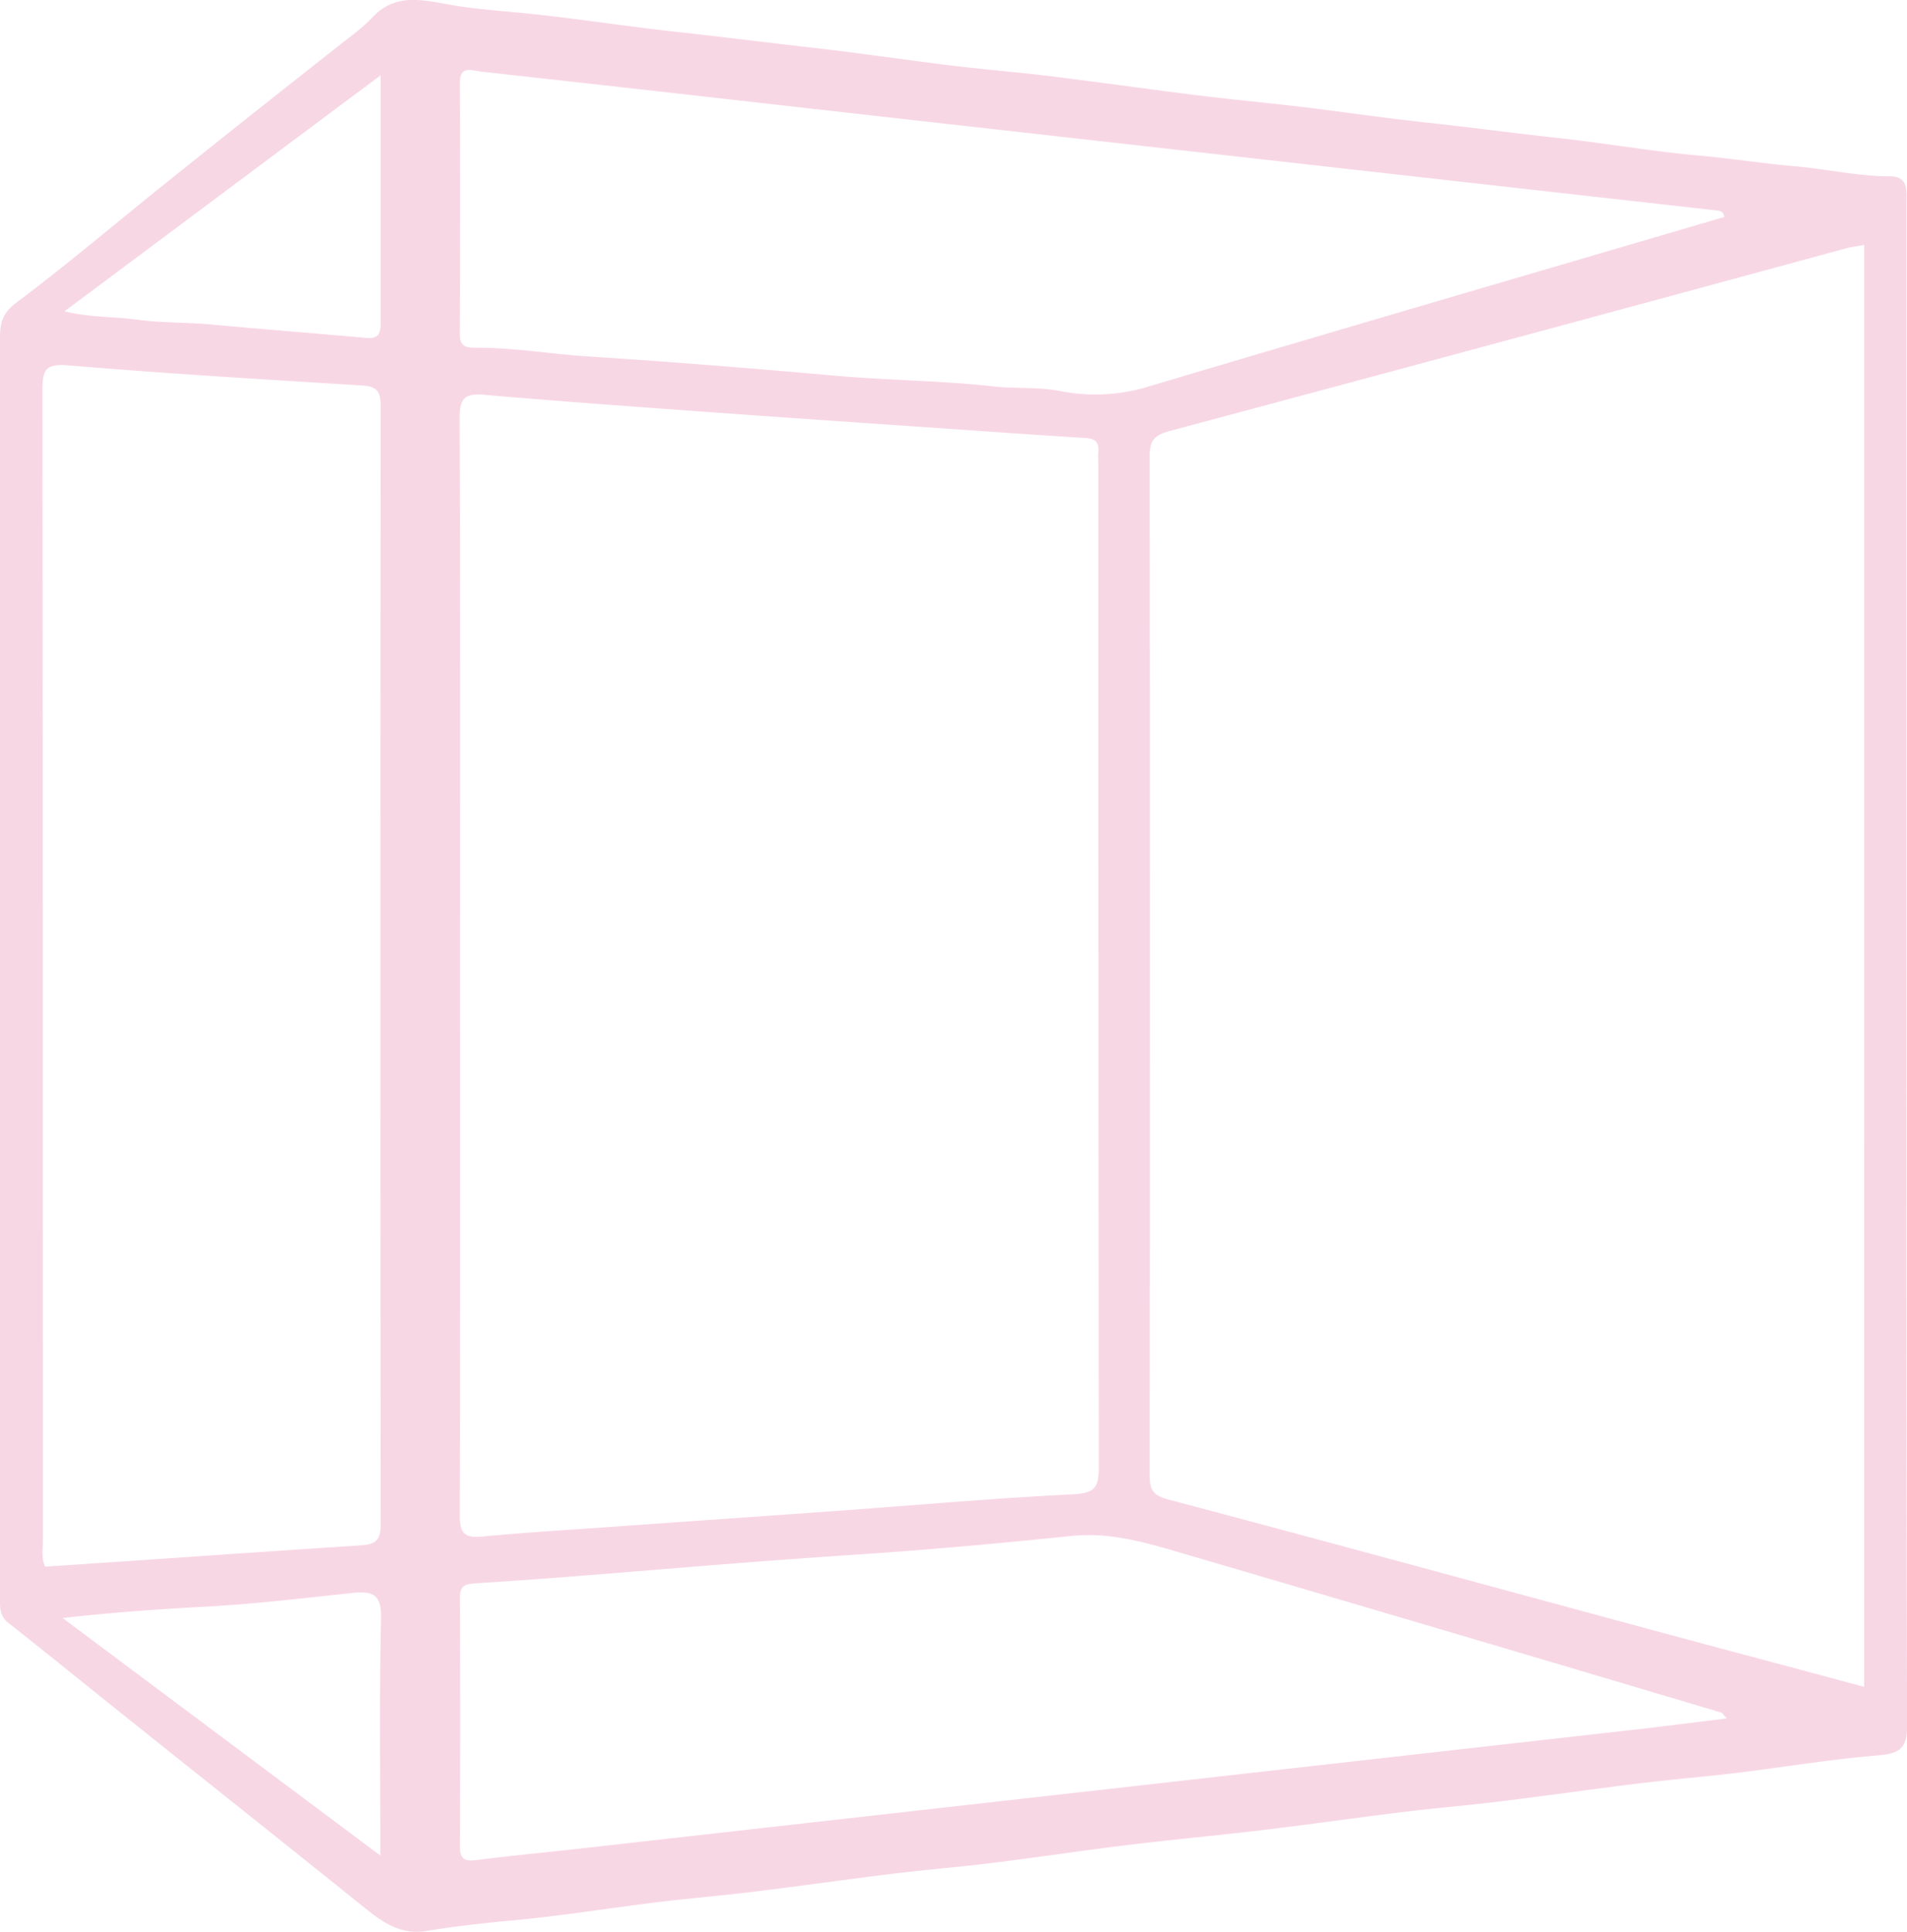 <svg xmlns="http://www.w3.org/2000/svg" viewBox="0 0 399.93 405"><defs><style>.cls-1{fill:#f8d7e5;}</style></defs><g id="Layer_2" data-name="Layer 2"><g id="Layer_1-2" data-name="Layer 1"><path class="cls-1" d="M399.82,202.73q0-80,0-160c0-2.67.44-5.74-3.37-5.75-6.74,0-13.29-1.54-20-2.12s-13.26-1.63-19.93-2.22c-9.87-.87-19.66-2.58-29.51-3.69-9.39-1-18.77-2.28-28.17-3.29-10-1.07-20-2.64-30-3.72-6.32-.69-12.64-1.33-19-2.12-9.83-1.23-19.64-2.63-29.48-3.84-6.8-.83-13.63-1.37-20.43-2.19-9.84-1.2-19.65-2.67-29.5-3.78-9.4-1.05-18.77-2.27-28.17-3.29-10-1.07-20-2.64-30-3.72-6.32-.69-12.7-1-18.94-2.2-5.65-1-10.76-2-15.36,3a41.68,41.68,0,0,1-4.78,4.11q-19,14.91-37.82,30c-10.68,8.53-21.08,17.42-32,25.59C.51,65.66,0,67.71,0,70.77Q0,168.2,0,265.62q0,34.63,0,69.27c0,2-.17,3.84,1.72,5.33,8.43,6.64,16.75,13.41,25.13,20.1,16.51,13.2,33.06,26.34,49.53,39.59,3.88,3.13,7.66,5.82,13.12,4.91,6.1-1,12.26-1.66,18.44-2.24,10-.94,20-2.56,30-3.78,6.64-.82,13.31-1.35,19.94-2.17,9.84-1.2,19.65-2.61,29.49-3.81,6.8-.83,13.63-1.37,20.43-2.21,9.51-1.18,19-2.61,28.5-3.77s18.8-2,28.19-3.12c10-1.2,20-2.63,30-3.86,6.64-.81,13.31-1.34,19.94-2.16,9.84-1.21,19.65-2.62,29.49-3.82,6.8-.83,13.63-1.38,20.43-2.2,9.84-1.2,19.64-2.85,29.51-3.66,4.53-.37,6.12-1.48,6.1-6.31C399.76,308.72,399.82,255.72,399.82,202.73Zm-320-186.9c0,18.07,0,35,0,51.94,0,2.37-.62,3.29-3,3.07C65.82,69.86,54.87,69,43.92,68c-5.08-.45-10.18-.29-15.29-1-4.8-.64-9.74-.43-15.11-1.73C35.53,48.86,57.23,32.65,79.77,15.83ZM9,323Q9,202.43,8.9,81.82c0-4.41.74-5.61,5.52-5.21,20.5,1.72,41,2.94,61.57,4.21,3,.19,3.84,1.23,3.83,4.22q-.1,117.36,0,234.72c0,3.56-1.5,4.06-4.35,4.24-22,1.43-44,3-66,4.45C8.6,326.66,9,324.8,9,323Zm70.74,66L13.13,339.22c10.5-1.17,20.08-1.85,29.7-2.36,10.44-.55,20.85-1.81,31.26-2.91,4.21-.44,5.93.49,5.81,5.38C79.53,355.52,79.76,371.73,79.76,389Zm21-374q33.4,3.69,66.8,7.49L269.94,34l90,10.12c.6.07,1.37,0,1.7,1.36C321.42,57.29,281.31,69,241.28,80.91A38.13,38.13,0,0,1,222.44,82c-4.64-.91-9.47-.48-14.24-1-10.94-1.22-22-1.26-33-2.23-17.35-1.54-34.7-2.94-52.08-4.06-7.84-.51-15.65-1.88-23.54-1.81-2.33,0-3.17-.61-3.15-3.05.08-17.43.12-34.87,0-52.3C96.41,13.63,98.81,14.77,100.73,15ZM96.5,201.87c0-38,.07-76.06-.11-114.09,0-4.2,1-5.4,5.17-5,16,1.37,32.08,2.53,48.12,3.69s32.1,2.24,48.14,3.35c9.93.68,19.85,1.41,29.79,2,2.21.13,2.91,1,2.73,3.07-.08.82,0,1.66,0,2.49q0,105.14.1,210.26c0,4.28-.93,5.41-5.37,5.64-16.56.82-33.08,2.29-49.62,3.48-15.72,1.14-31.44,2.22-47.15,3.34-9.1.65-18.21,1.19-27.29,2.05-3.84.37-4.6-1-4.59-4.61C96.55,278.94,96.5,240.4,96.5,201.87ZM341.81,362.74q-110.08,12.42-220.17,24.82c-7.25.82-14.53,1.48-21.77,2.42-2.67.34-3.43-.4-3.42-3.07q.15-25.91,0-51.81c0-2.87,1.22-3,3.55-3.17,16.21-1,32.39-2.43,48.58-3.72q15.48-1.24,31-2.28c15-1,30.08-2.35,45.08-3.91,8.78-.92,16.85,1.76,25,4.13Q305.35,342.47,361,359.06c.24.07.4.42,1.13,1.21C355.06,361.13,348.44,362,341.81,362.74Zm49.12-9.09c-14.82-4-29.32-7.83-43.81-11.75-34.05-9.2-68.08-18.51-102.18-27.55-3.16-.84-3.83-2.05-3.83-5q.1-106.89,0-213.78c0-3.24,1-4.34,4.2-5.21q71-19,141.89-38.31c1.11-.3,2.27-.42,3.74-.69Z"/></g></g></svg>